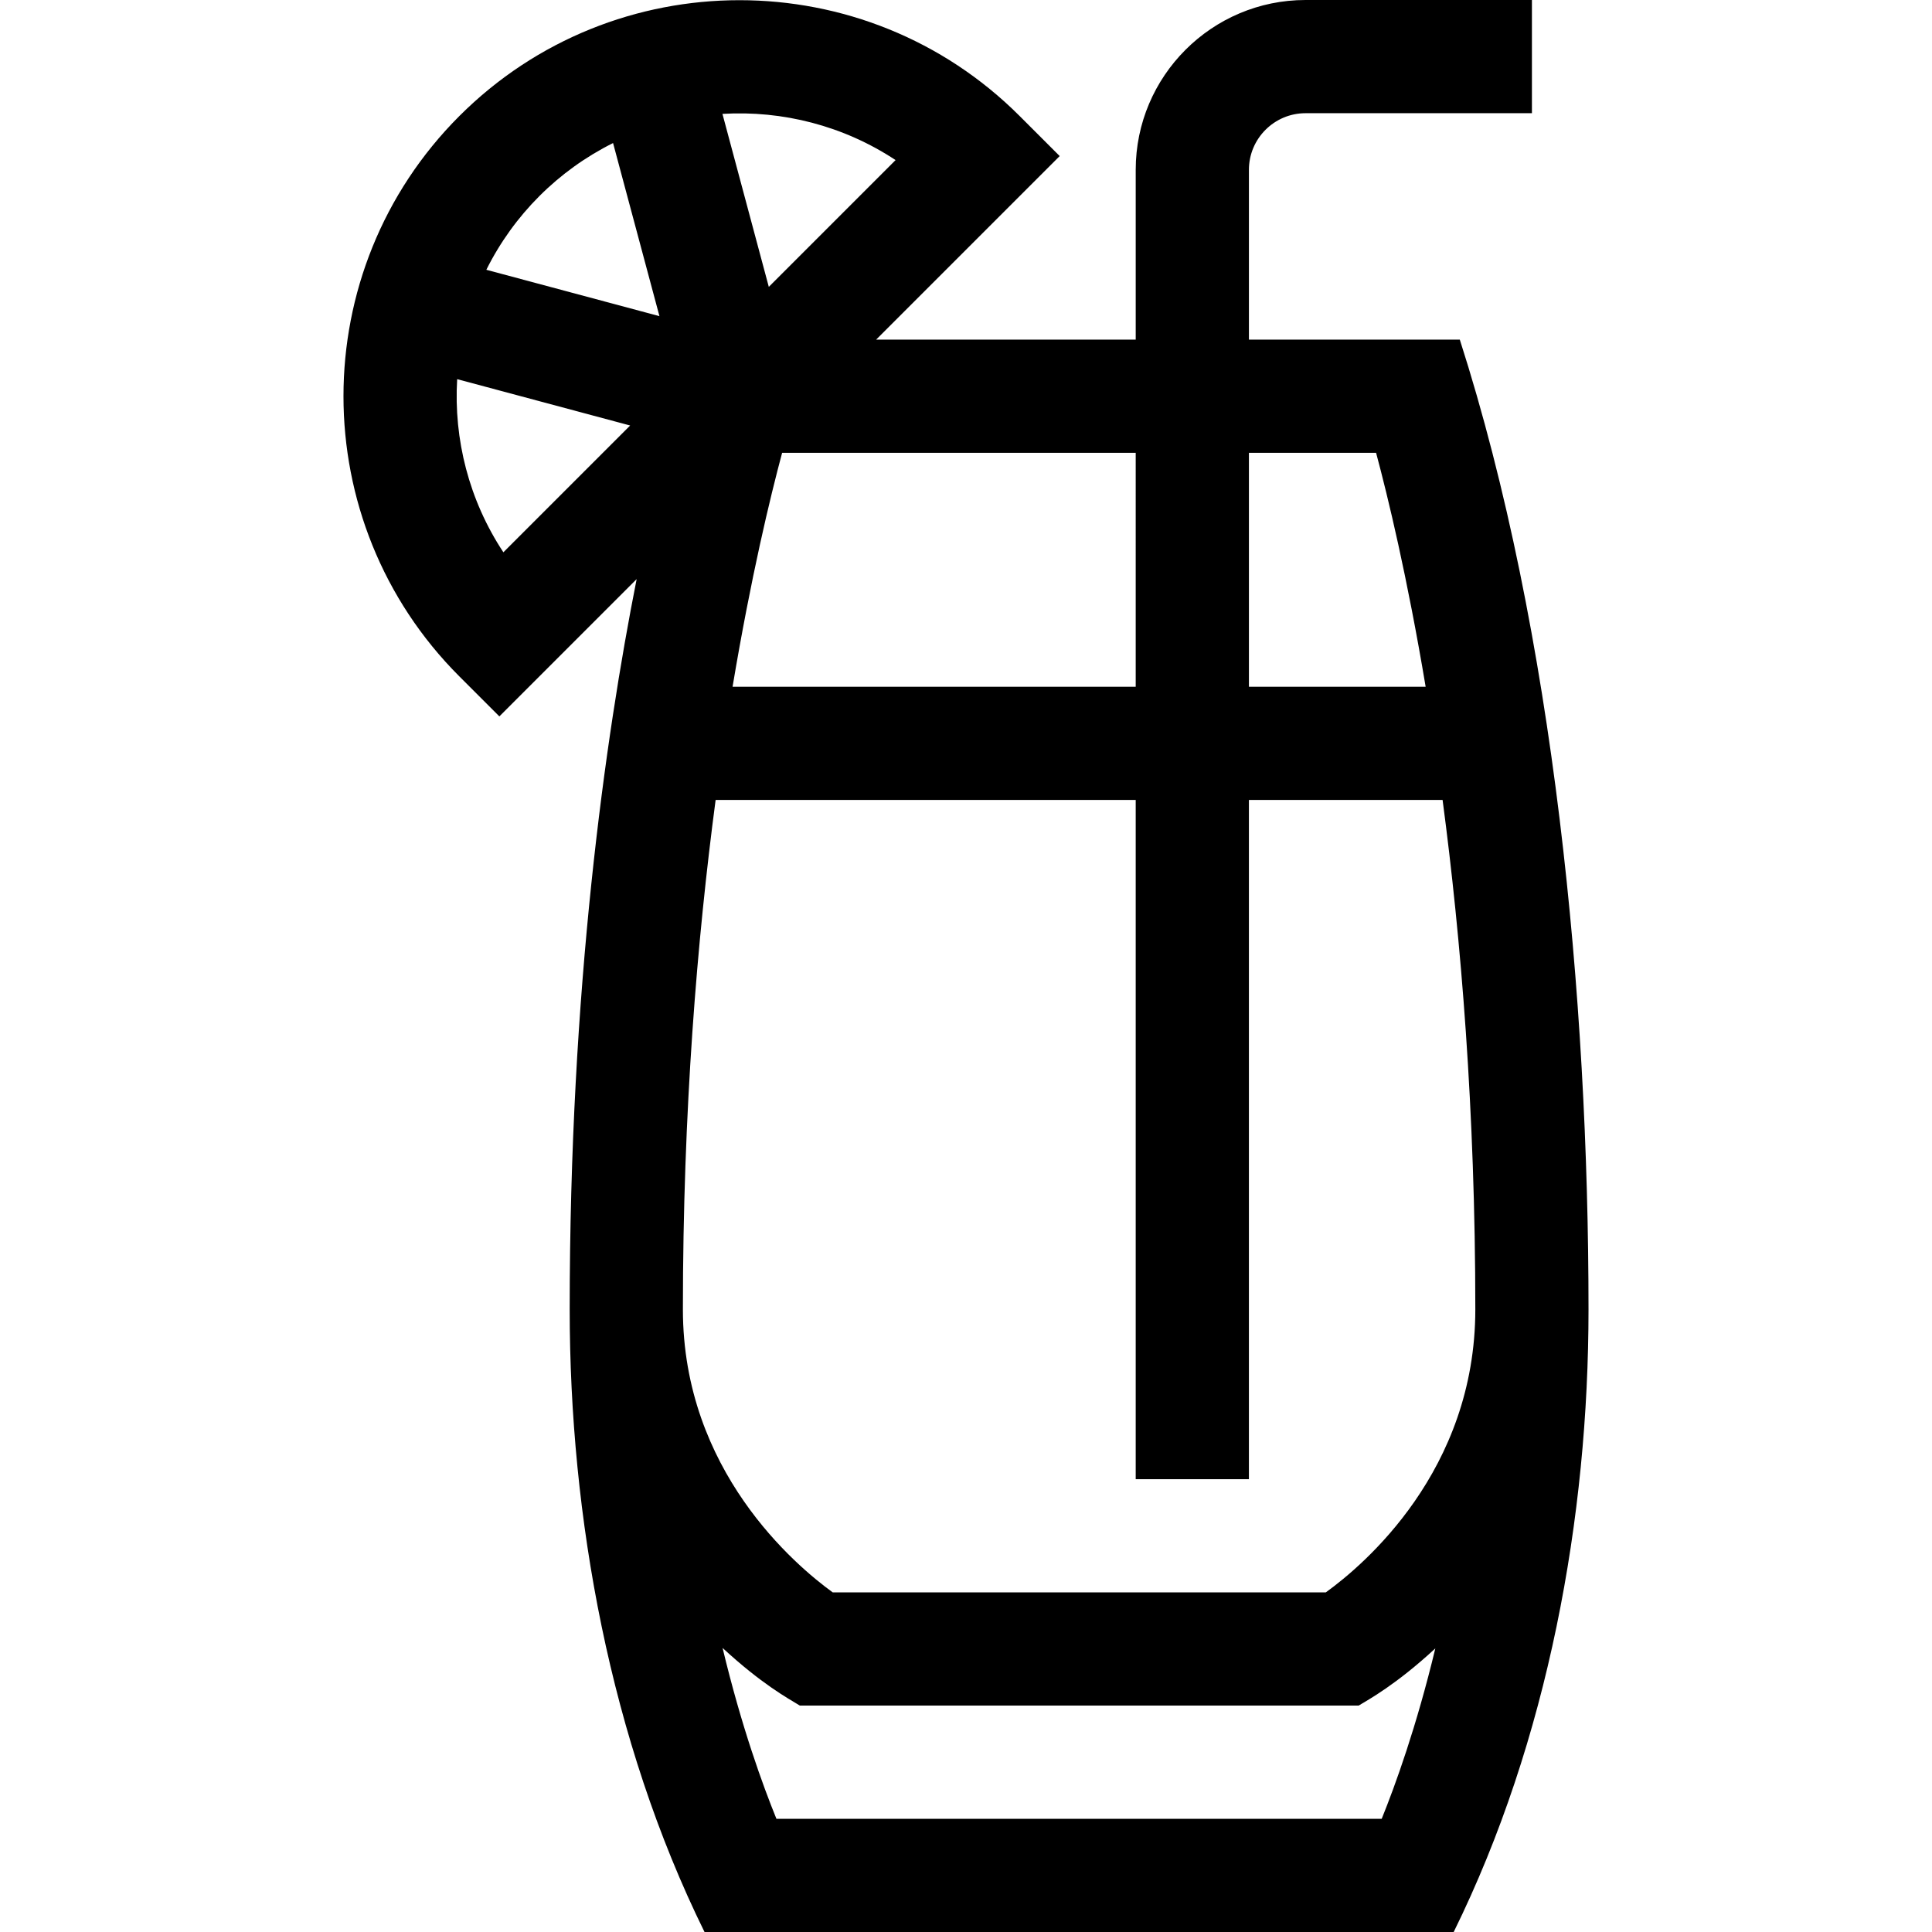 <svg id="Capa_1" enable-background="new 0 0 512 512" height="512" viewBox="0 0 512 512" width="512" xmlns="http://www.w3.org/2000/svg"><path d="m386.862 90h-55.886v-45c0-8.271 6.729-15 15-15h60v-30h-60c-24.813 0-45 20.187-45 45v45h-68.786l48.639-48.64-10.607-10.607c-40.94-40.938-107.554-40.939-148.492 0-40.941 40.94-40.94 107.554 0 148.494l10.606 10.607 36.381-36.382c-8.393 42.411-17.743 108.693-17.743 193.528 0 54.812 10.635 114.065 35.729 165h198.541c25.03-50.804 35.729-110.012 35.729-165 .002-82.227-9.097-179.018-34.111-257zm-149.526-47.574-33.596 33.597-12.284-45.842c15.92-.952 32.087 3.124 45.88 12.245zm-74.867-4.515 12.293 45.876-45.876-12.292c7.247-14.542 19.028-26.33 33.583-33.584zm-41.313 62.57 45.842 12.284-33.596 33.596c-9.122-13.793-13.198-29.96-12.246-45.88zm243.522 19.519c3.117 11.621 8.237 32.749 13.135 62h-46.837v-62zm-63.703 62h-106.837c4.898-29.253 10.018-50.381 13.134-62h93.703zm-111.327 30h111.327v180h30v-180h51.327c4.866 36.714 8.673 82.275 8.673 135 0 42.84-29.677 67.829-39.625 75h-130.663c-9.878-7.155-39.712-32.306-39.712-75 0-52.724 3.807-98.285 8.673-135zm16.113 270c-3.591-8.817-9.26-24.375-14.27-45.28 10.291 9.516 17.265 13.329 20.482 15.28h148.084c2.667-1.62 9.849-5.485 20.319-15.154-5.001 20.805-10.64 36.342-14.21 45.154z"/></svg>